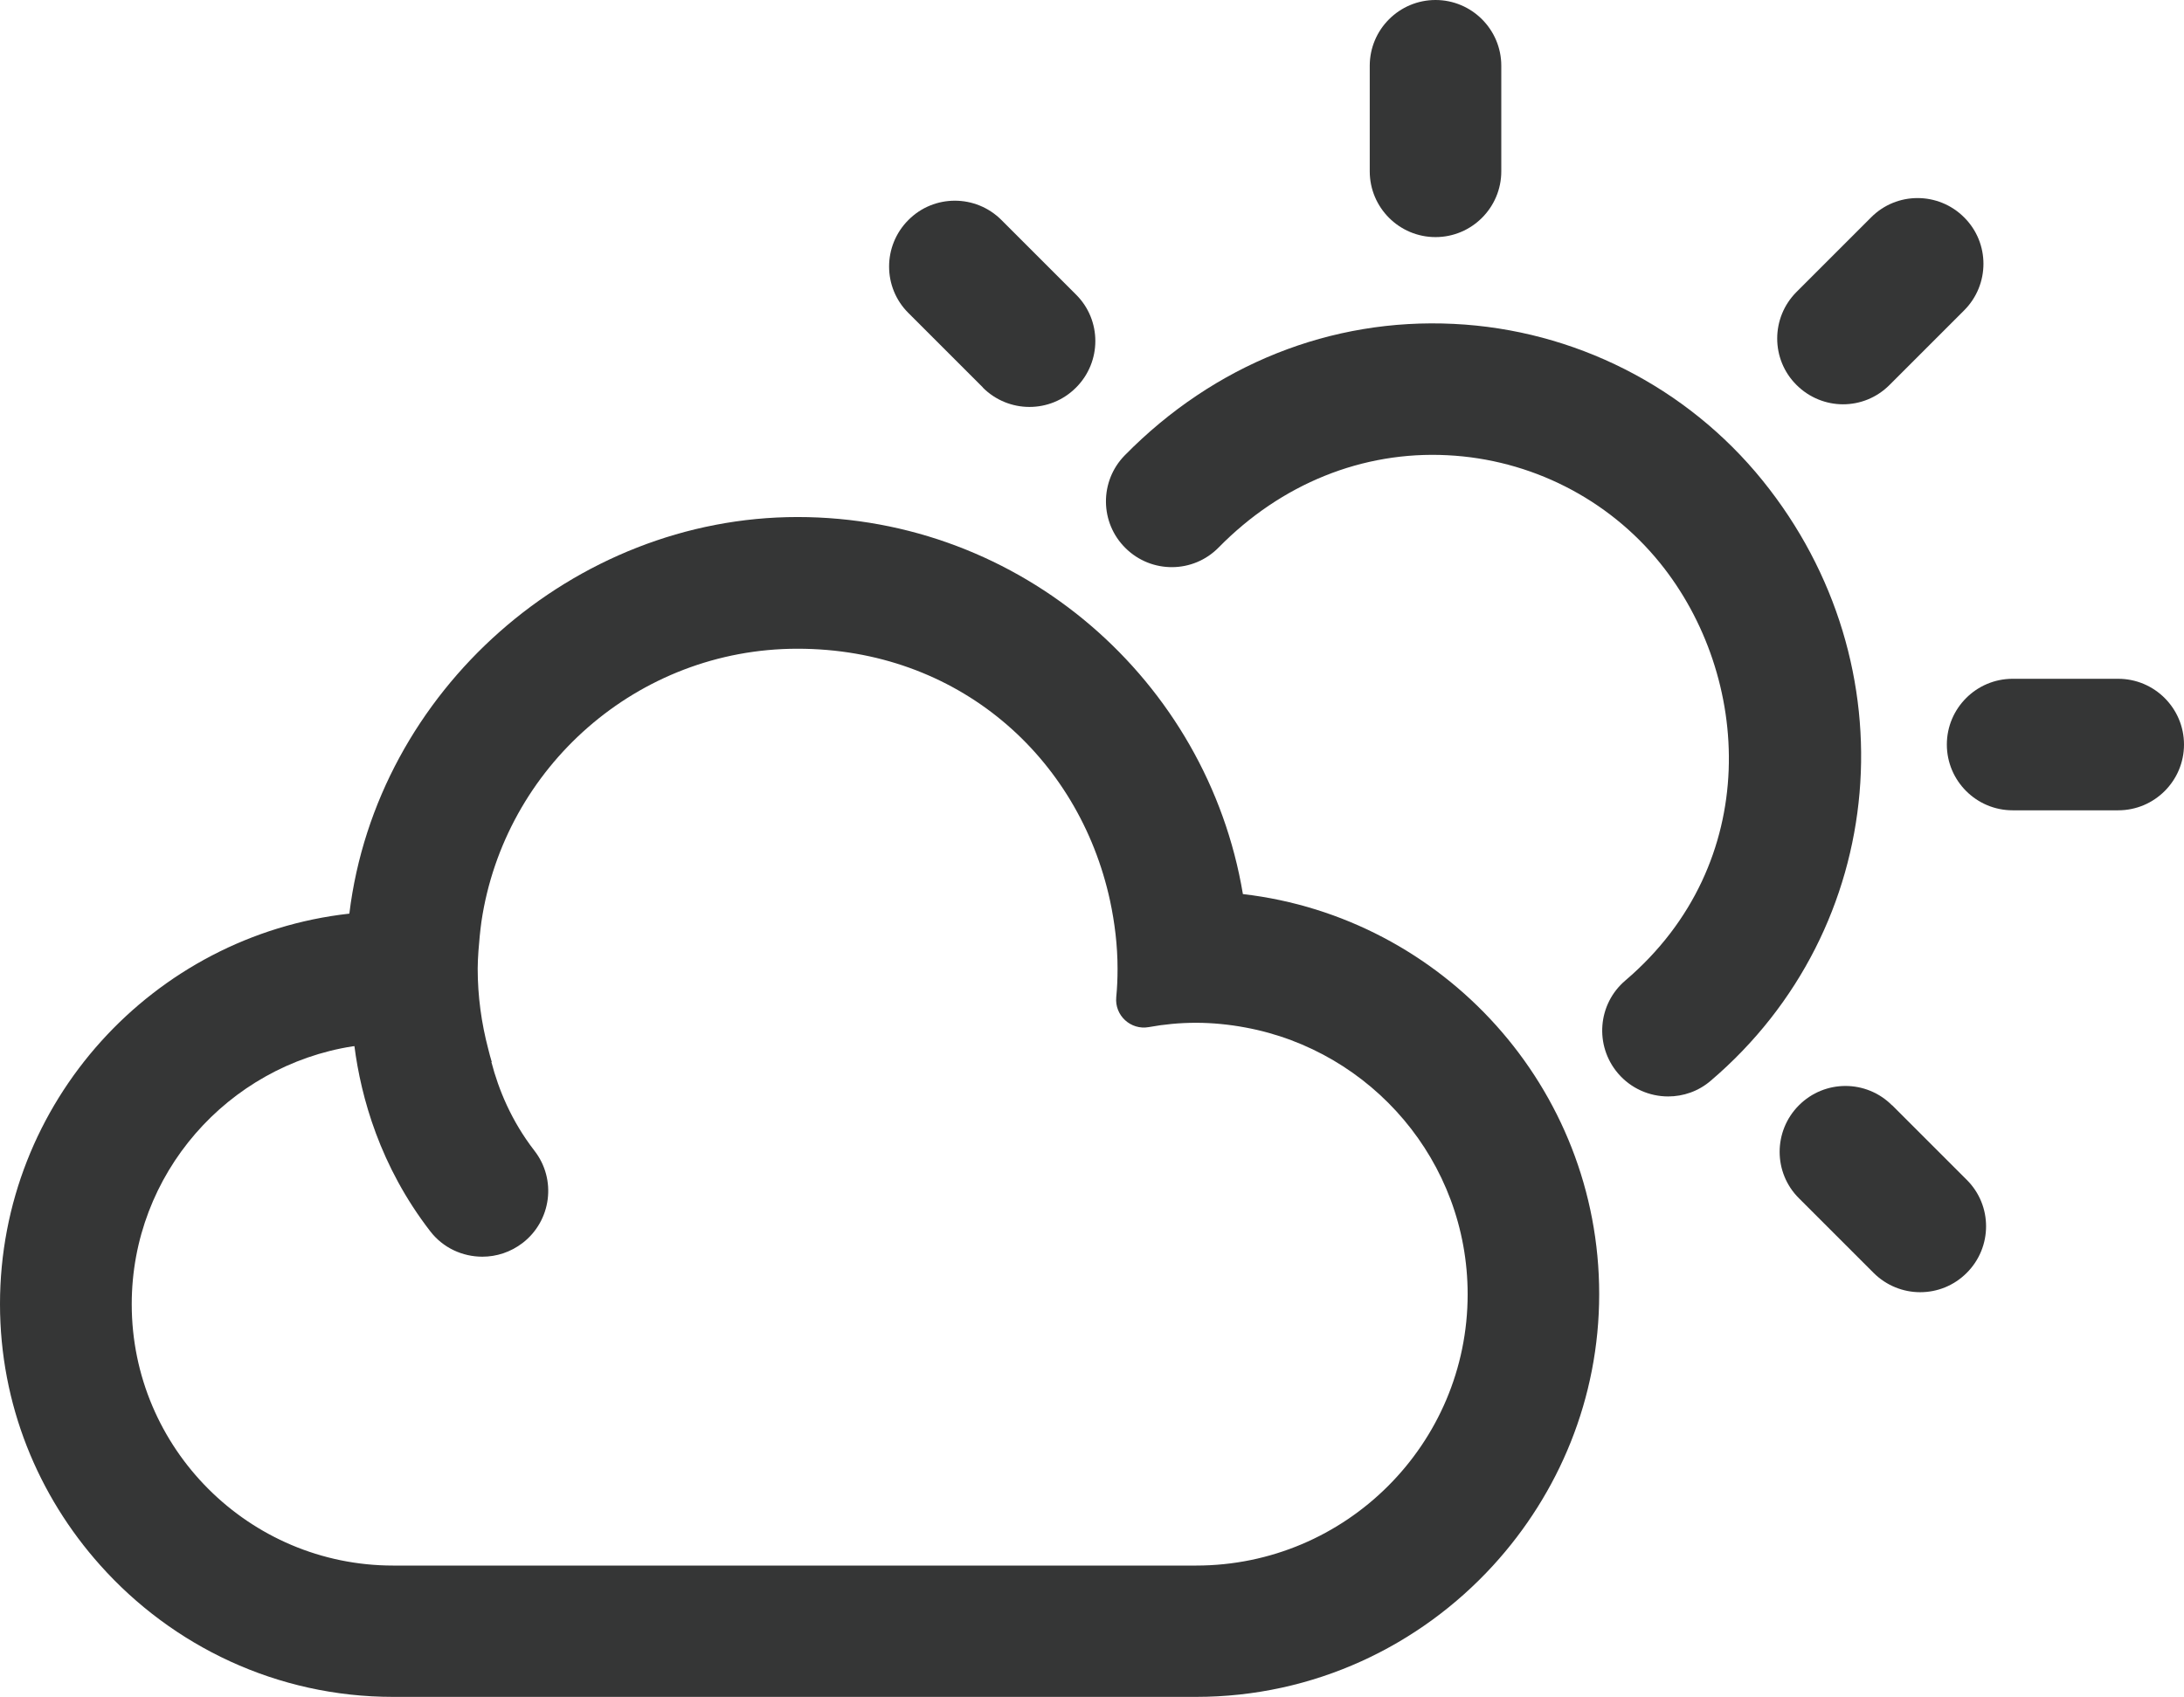 <?xml version="1.0" encoding="UTF-8"?>
<svg id="_레이어_2" data-name="레이어 2" xmlns="http://www.w3.org/2000/svg" viewBox="0 0 116.22 90.33">
  <defs>
    <style>
      .cls-1 {
        fill: #353636;
        stroke-width: 0px;
      }
    </style>
  </defs>
  <g id="_레이어_1-2" data-name="레이어 1">
    <g>
      <path class="cls-1" d="m66.14,47.59c-1.9-11.37-11.8-20.07-23.7-20.07s-22.4,9.23-23.85,21.11C8.15,49.79,0,58.67,0,69.41c0,5.35,2.03,10.21,5.34,13.91,3.83,4.29,9.39,7,15.58,7h42.73c6.26,0,11.89-2.71,15.81-7,3.49-3.82,5.64-8.88,5.64-14.44,0-10.98-8.3-20.05-18.95-21.29Zm-2.5,35.74H20.92c-7.67,0-13.91-6.24-13.91-13.91,0-6.94,5.11-12.69,11.77-13.73.03,0,.05,0,.08-.01.35,2.72,1.36,6.39,4.03,9.85.69.9,1.73,1.36,2.78,1.36.75,0,1.5-.24,2.14-.73,1.53-1.18,1.82-3.38.63-4.91-1.23-1.59-1.91-3.26-2.29-4.72,0,0,.02,0,.02,0-.07-.23-.13-.46-.19-.7-.36-1.37-.56-2.8-.56-4.28,0-.31.02-.62.04-.93.04-.53.09-1.06.16-1.57,1.22-8.2,8.29-14.52,16.82-14.52s14.97,5.75,16.63,13.41c.25,1.17.4,2.38.4,3.62,0,.51-.02,1.02-.07,1.52-.09.97.77,1.76,1.73,1.59.82-.15,1.66-.23,2.52-.23s1.77.09,2.62.25c6.72,1.24,11.83,7.13,11.83,14.2,0,7.97-6.48,14.44-14.45,14.44Z"/>
      <path class="cls-1" d="m93.79,25.57c-4.03-4.98-10.02-8.02-16.43-8.33-6.53-.32-12.75,2.16-17.5,6.99-1.36,1.38-1.34,3.6.04,4.95,1.38,1.36,3.6,1.34,4.95-.04,3.33-3.39,7.66-5.14,12.17-4.91,4.42.22,8.55,2.31,11.32,5.74,4.86,6.01,5.49,15.96-1.85,22.22-1.47,1.25-1.65,3.46-.39,4.94.69.81,1.68,1.23,2.67,1.23.8,0,1.61-.27,2.27-.84,9.49-8.09,10.7-22.12,2.75-31.95Z"/>
      <path class="cls-1" d="m52.3,20.63c.68.68,1.58,1.03,2.48,1.03s1.79-.34,2.48-1.03c1.37-1.37,1.37-3.59,0-4.95l-3.97-3.97c-1.37-1.37-3.59-1.37-4.95,0-1.37,1.37-1.37,3.59,0,4.95l3.97,3.97Z"/>
      <path class="cls-1" d="m76.39,12.62c1.93,0,3.5-1.57,3.5-3.5V3.5c0-1.93-1.57-3.5-3.5-3.5s-3.5,1.57-3.5,3.5v5.62c0,1.93,1.57,3.5,3.5,3.5Z"/>
      <path class="cls-1" d="m98.07,21.52c.9,0,1.79-.34,2.48-1.03l3.97-3.97c1.37-1.37,1.37-3.59,0-4.95-1.37-1.37-3.59-1.37-4.95,0l-3.97,3.97c-1.37,1.37-1.37,3.59,0,4.95.68.68,1.58,1.03,2.48,1.03Z"/>
      <path class="cls-1" d="m112.72,36.13h-5.62c-1.93,0-3.5,1.57-3.5,3.5s1.57,3.5,3.5,3.5h5.62c1.93,0,3.5-1.57,3.5-3.5s-1.57-3.5-3.5-3.5Z"/>
      <path class="cls-1" d="m100.68,58.83c-1.37-1.37-3.58-1.37-4.95,0-1.37,1.37-1.37,3.59,0,4.95l3.97,3.97c.68.68,1.58,1.03,2.48,1.03s1.79-.34,2.48-1.03c1.37-1.37,1.37-3.59,0-4.95l-3.97-3.97Z"/>
    </g>
  </g>
</svg>